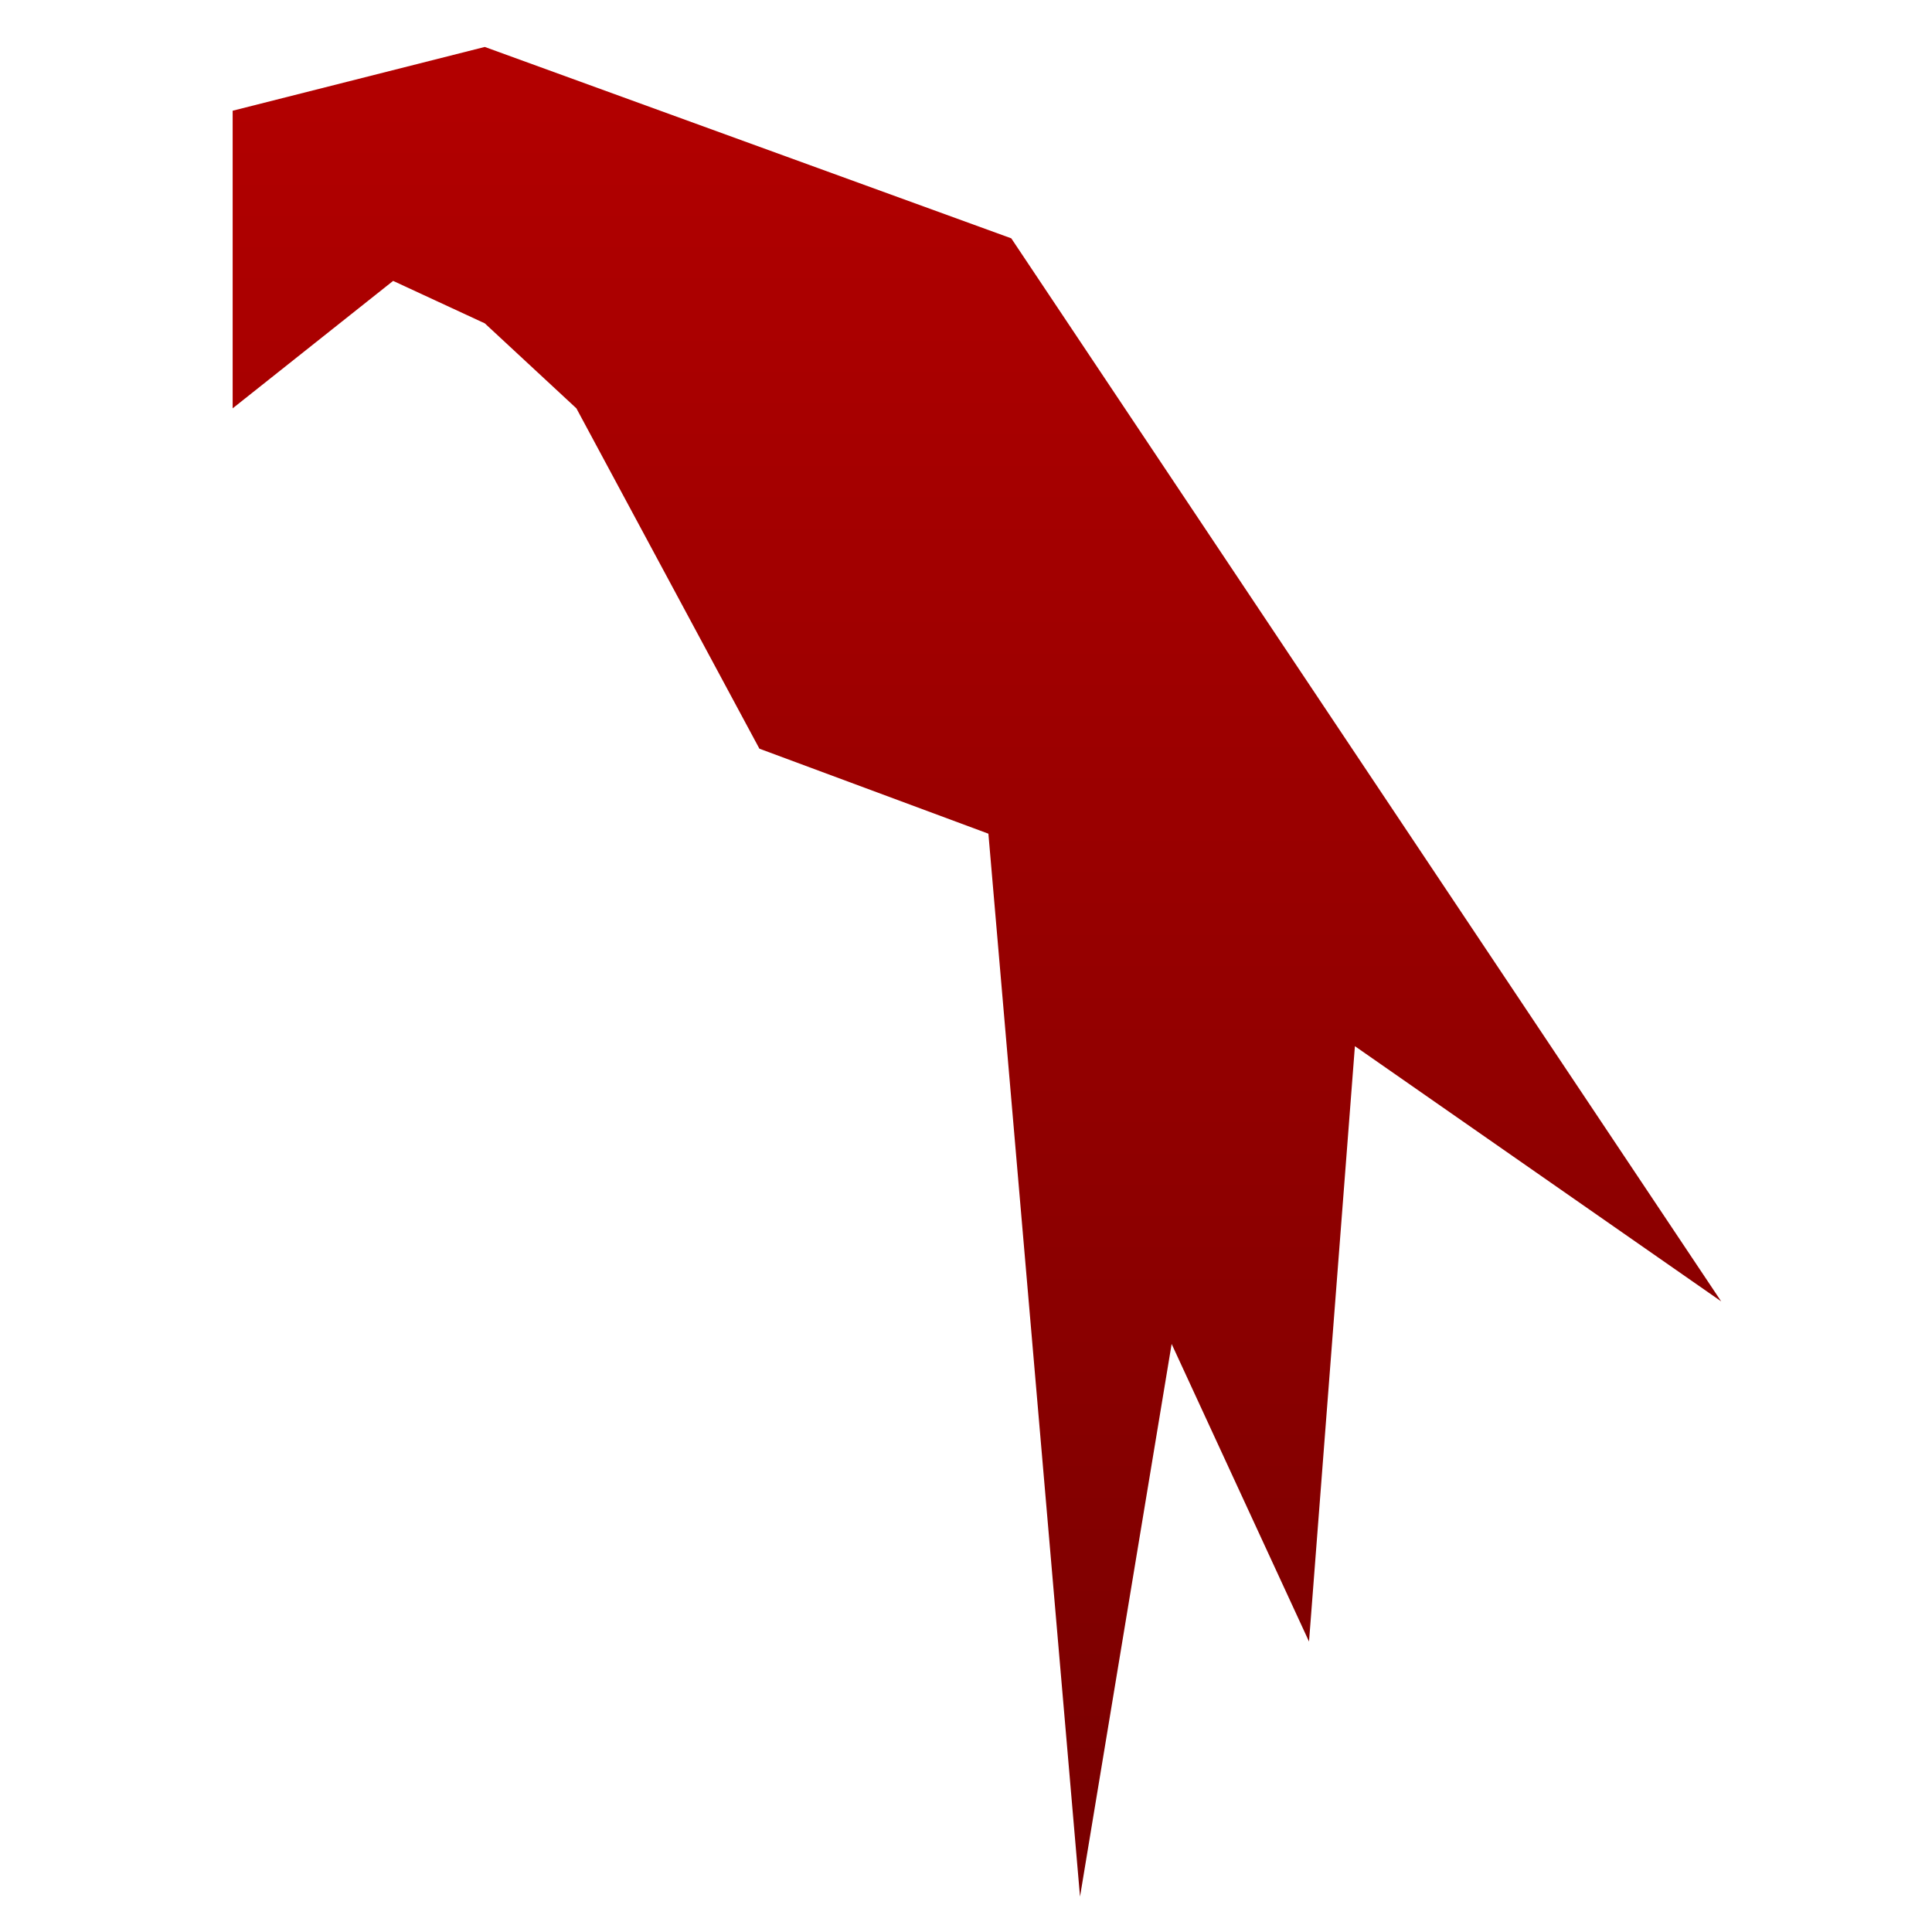 <svg xmlns="http://www.w3.org/2000/svg" xmlns:xlink="http://www.w3.org/1999/xlink" width="64" height="64" viewBox="0 0 64 64" version="1.1"><defs><linearGradient id="linear0" gradientUnits="userSpaceOnUse" x1="0" y1="0" x2="0" y2="1" gradientTransform="matrix(78.112,0,0,84.808,-8.156,-11.448)"><stop offset="0" style="stop-color:#bf0000;stop-opacity:1;"/><stop offset="1" style="stop-color:#6e0000;stop-opacity:1;"/></linearGradient></defs><g id="surface1"><path style=" stroke:none;fill-rule:nonzero;fill:url(#linear0);" d="M 7.707 13.527 L 7.707 3.668 L 16.059 1.555 L 33.5 7.895 L 57.016 43.109 L 44.883 34.656 L 43.363 54.379 L 38.812 44.52 L 35.777 62.828 L 32.742 27.617 L 25.156 24.801 L 19.094 13.527 L 16.059 10.711 L 13.023 9.305 Z M 7.707 13.527 "/></g></svg>
